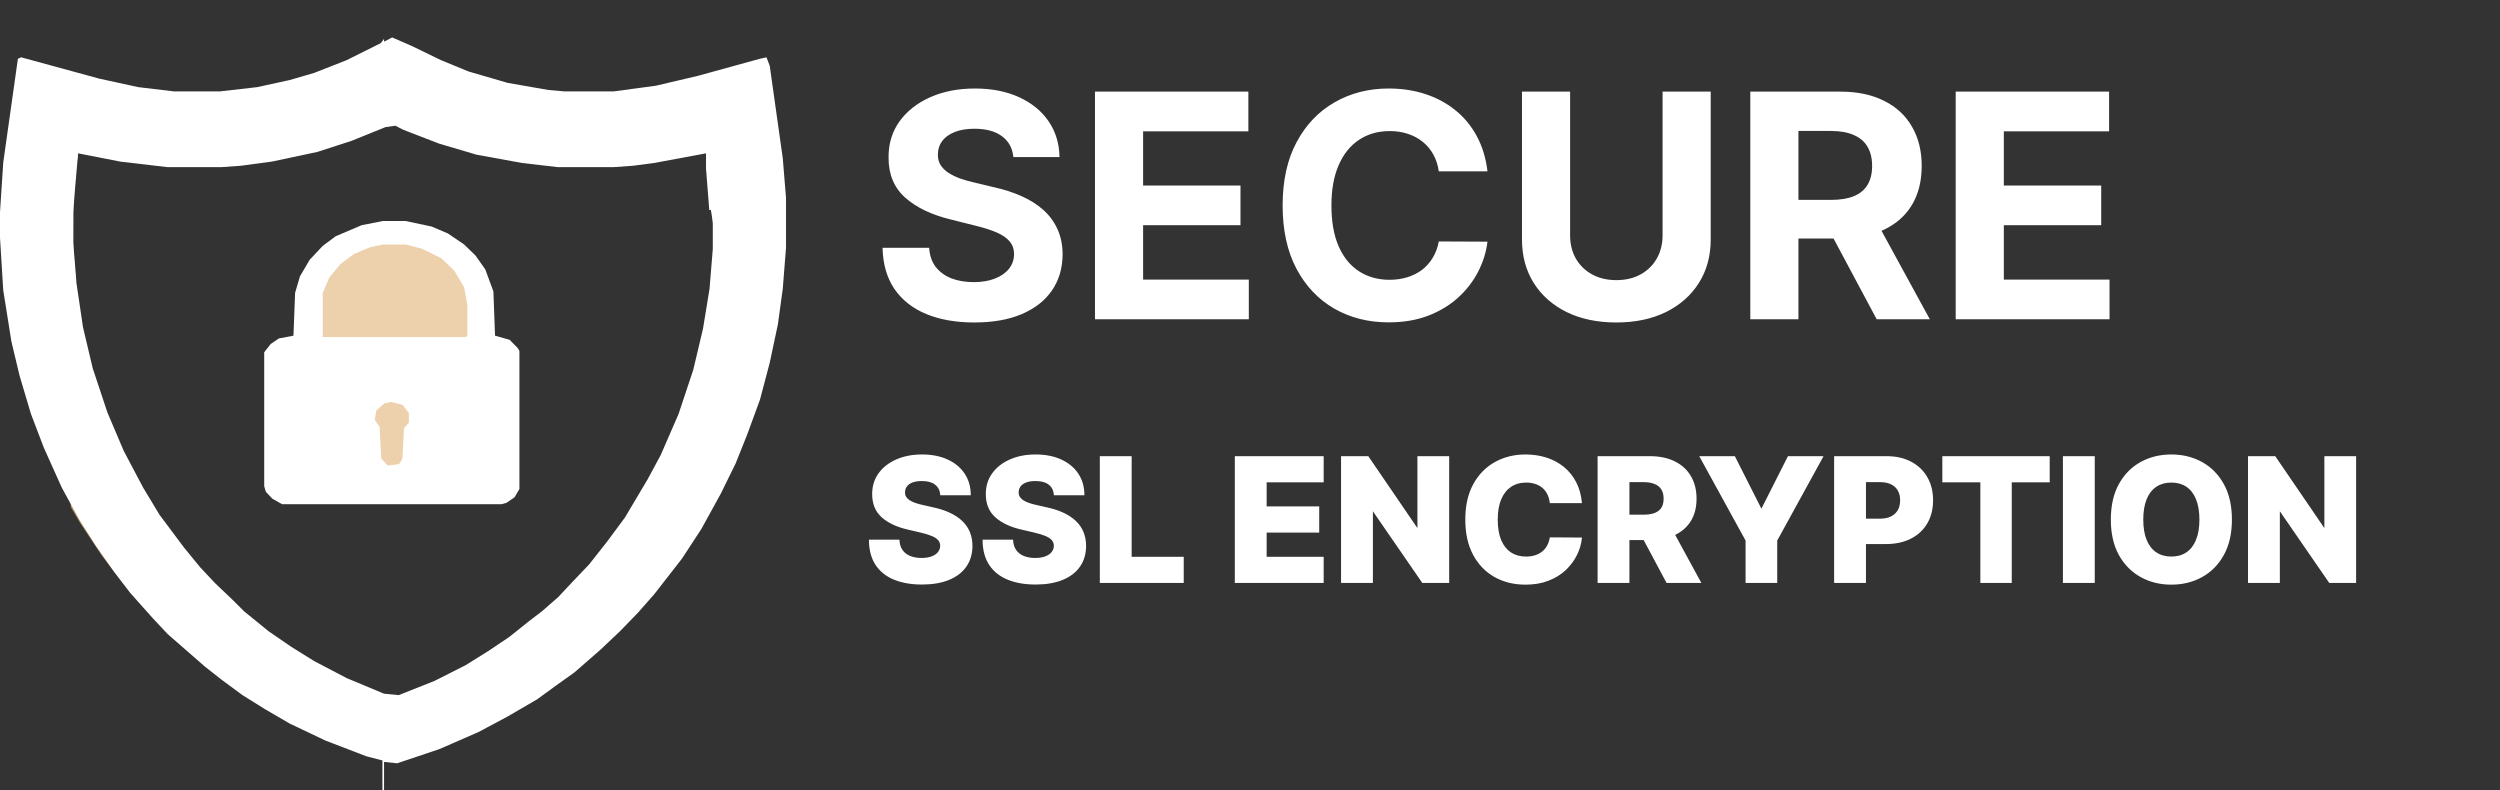 <svg width="3195" height="1010" viewBox="0 0 3195 1010" fill="none" xmlns="http://www.w3.org/2000/svg">
<rect x="0" y="0" width="3195" height="1010" fill="#333333" stroke="none"/>
<path d="M489.314 282.469H518.398L551.637 289.531L572.411 298.358L593.185 312.481L607.727 326.605L620.192 344.259L630.579 372.506L632.657 429L651.354 434.296L661.741 444.889L663.818 448.42V624.963L657.586 635.556L647.199 642.617L640.966 644.383H360.513L348.048 637.321L339.738 628.494L337.661 621.432V450.185L345.97 439.593L356.358 432.531L375.055 429L377.132 374.272L383.364 353.086L395.829 331.901L412.448 314.247L429.068 301.889L462.307 287.765L489.314 282.469Z" fill="white"/>
<path d="M489.314 312.481H518.398L539.172 317.778L564.101 330.136L580.721 346.025L593.185 367.21L597.34 390.16V429L595.263 430.765H412.449V374.272L420.758 354.852L435.3 337.197L451.92 324.839L472.694 316.012L489.314 312.481Z" fill="#EDD1AC"/>
<path d="M90.446 642.617L98.756 651.444L102.911 653.21V656.741L113.298 658.506L117.453 665.568L123.685 669.099L129.917 658.506L144.459 656.741L146.537 647.914H152.769V651.444L159.001 653.21L169.388 663.802V667.333H173.543L194.318 693.815L217.17 723.827L235.866 743.247L258.718 767.963L264.951 773.259V776.79H269.105L283.648 790.914L302.344 806.803L318.964 819.161L345.971 838.58H339.738L327.274 833.284H318.964L321.041 836.815L318.964 842.111L310.654 843.877L308.577 850.938L302.344 852.704H294.035L273.26 843.877L256.641 831.519V827.988H248.331L213.015 797.975L196.395 785.617L190.163 778.556L183.931 776.79L156.924 745.012L129.917 709.704L102.911 669.099L90.446 647.914V642.617Z" fill="#B99365"/>
<path d="M90.446 263.049H92.523L96.678 351.321L102.911 400.753V430.765L104.988 436.062L107.065 466.074H102.911L100.833 471.37L88.368 459.012L82.136 446.654L71.749 406.049L65.517 361.914L63.439 340.728V314.247L67.594 310.716L69.672 305.42L82.136 301.889L86.291 282.469L88.368 266.58L90.446 263.049Z" fill="#222222"/>
<path d="M520.475 72.383L535.017 74.148L564.101 86.506L618.115 105.926L630.579 111.222L643.044 112.988L678.36 120.049L711.599 125.346H773.922L813.394 121.815L859.097 112.988H875.717L877.794 109.457L911.033 104.16L921.42 100.63H931.808V104.16L861.175 121.815L813.394 130.642L782.232 134.173H719.909L674.206 128.877L632.657 120.049L586.953 105.926L545.404 88.272L520.475 75.914V72.383Z" fill="#FD288D"/>
<path d="M499.701 513.741L514.243 517.272L522.553 527.864V540.222L516.32 547.284L514.243 586.123L510.088 593.185L495.546 594.951L487.236 586.123L485.159 545.519L478.927 536.691L481.004 524.333L491.391 515.506L499.701 513.741Z" fill="#EDD1AC"/>
<path d="M100.833 414.876H104.988L109.143 441.358H104.988L100.833 425.469V414.876Z" fill="#222222"/>
<path d="M501.223 47.84L526.18 58.732L563.616 76.886L598.972 91.409L648.886 105.932L700.88 115.009L721.678 116.825H784.071L838.145 109.563L892.219 96.855L971.25 75.07L979.569 73.255L983.728 84.147L1000.37 202.148L1004.53 252.979V316.518L1000.37 369.165L994.127 414.55L983.728 463.565L971.25 510.766L954.612 556.151L940.053 592.459L921.335 630.582L896.378 675.967L871.421 714.09L836.065 759.475L815.268 783.075L792.39 806.675L767.433 830.276L734.157 859.322L711.279 875.661L686.322 893.815L648.886 915.599L611.451 935.569L561.536 957.354L507.462 975.507L490.824 973.692V1010H488.745V971.877L467.947 966.43L415.953 946.461L370.198 924.676L339.002 906.522L309.885 888.368L282.848 868.399L262.05 852.06L214.216 810.306L195.498 790.337L166.381 757.66L145.583 730.429L122.706 697.752L101.908 665.074L79.031 623.32L56.154 572.489L39.516 528.92L24.957 479.904L14.558 436.334L4.16 370.98L0 303.81V271.133L4.16 207.594L22.877 75.07L27.037 73.255L126.866 100.486L176.78 111.378L222.535 116.825H280.768L328.603 111.378L370.198 102.301L401.395 93.224L442.99 76.886L486.665 55.101L490.824 49.655V53.286L501.223 47.84ZM499.143 144.056L451.309 164.025L407.634 178.548L349.4 191.256L309.885 196.702L284.928 198.517H216.295L155.982 191.256L110.227 182.179H101.908L97.749 209.41L93.589 260.241V309.257L97.749 361.903L106.068 418.181L118.547 470.827L137.264 527.104L158.062 576.12L183.019 623.32L203.817 657.813L235.013 699.567L255.811 724.983L274.529 744.952L297.406 766.737L311.965 781.26L343.161 806.675L372.278 826.645L401.395 844.799L442.99 866.584L490.824 886.553L509.542 888.368L555.297 870.214L594.812 850.245L623.929 832.091L650.966 813.937L675.923 793.968L692.561 781.26L713.359 763.106L732.077 743.137L752.875 721.352L775.752 692.305L798.629 661.444L827.746 612.428L844.384 581.566L867.262 528.92L885.98 472.642L898.458 419.996L906.777 369.165L910.937 318.334V256.61L904.697 182.179L885.98 183.994L838.145 193.071L811.108 196.702L786.151 198.517H715.439L669.684 193.071L611.451 182.179L563.616 167.656L517.861 149.502L507.462 144.056H499.143Z" fill="white"/>
<path d="M496.896 127.111L507.291 130.642L540.554 144.765L573.818 157.123L607.081 167.716L644.503 176.543L692.319 183.605L708.951 185.37H773.398L817.057 181.839L871.11 173.012L925.163 160.654L929.321 171.247L935.558 215.383V270.111L931.4 293.062L927.242 307.185L925.163 310.716L921.005 308.951L912.689 294.827L908.531 268.346H906.452L902.294 215.383V195.963L835.767 208.321L808.741 211.852L783.793 213.617H713.108L667.371 208.321L609.16 197.728L561.344 183.605L515.607 165.951L505.212 160.654L492.738 162.42L449.08 180.074L405.422 194.197L347.211 206.556L307.71 211.852L282.763 213.617H214.157L153.867 206.556L99.814 195.963L95.656 243.63L93.577 271.876V319.543L97.735 370.741L101.893 400.753V430.765L103.972 436.062L106.051 466.074H101.893L99.814 471.37L87.34 459.012L81.103 446.654L70.709 406.049L64.472 361.914L62.393 340.728V263.049L66.551 211.852L72.787 169.481L74.867 162.42L95.656 165.951L133.077 174.778L172.578 181.839L203.762 185.37H284.842L334.737 180.074L386.711 169.481L428.29 157.123L476.107 137.704L496.896 127.111Z" fill="white"/>
<path d="M1295.1 200.756C1293.96 189.297 1289.08 180.396 1280.47 174.051C1271.85 167.706 1260.15 164.534 1245.38 164.534C1235.34 164.534 1226.87 165.955 1219.95 168.795C1213.04 171.542 1207.74 175.377 1204.05 180.301C1200.45 185.225 1198.65 190.812 1198.65 197.062C1198.46 202.271 1199.55 206.816 1201.91 210.699C1204.38 214.581 1207.74 217.943 1212 220.784C1216.26 223.53 1221.19 225.945 1226.77 228.028C1232.36 230.017 1238.33 231.722 1244.67 233.142L1270.81 239.392C1283.5 242.233 1295.14 246.021 1305.75 250.756C1316.36 255.491 1325.54 261.314 1333.31 268.227C1341.07 275.14 1347.09 283.284 1351.35 292.659C1355.7 302.034 1357.93 312.782 1358.02 324.903C1357.93 342.706 1353.38 358.142 1344.39 371.21C1335.48 384.184 1322.61 394.269 1305.75 401.466C1288.99 408.568 1268.77 412.119 1245.1 412.119C1221.61 412.119 1201.16 408.521 1183.73 401.324C1166.4 394.127 1152.86 383.473 1143.11 369.364C1133.45 355.159 1128.38 337.593 1127.91 316.665H1187.43C1188.09 326.419 1190.88 334.562 1195.81 341.097C1200.83 347.536 1207.5 352.413 1215.84 355.727C1224.26 358.947 1233.78 360.557 1244.39 360.557C1254.8 360.557 1263.85 359.042 1271.52 356.011C1279.28 352.981 1285.3 348.767 1289.56 343.369C1293.82 337.972 1295.95 331.769 1295.95 324.761C1295.95 318.227 1294.01 312.735 1290.12 308.284C1286.34 303.833 1280.75 300.045 1273.36 296.92C1266.07 293.795 1257.12 290.955 1246.52 288.398L1214.84 280.443C1190.31 274.477 1170.95 265.15 1156.74 252.46C1142.54 239.771 1135.48 222.678 1135.58 201.182C1135.48 183.568 1140.17 168.18 1149.64 155.017C1159.21 141.854 1172.32 131.58 1188.99 124.193C1205.66 116.807 1224.59 113.114 1245.81 113.114C1267.4 113.114 1286.24 116.807 1302.34 124.193C1318.53 131.58 1331.13 141.854 1340.12 155.017C1349.12 168.18 1353.76 183.426 1354.05 200.756H1295.1ZM1399.39 408V117.091H1595.42V167.801H1460.9V237.119H1585.33V287.83H1460.9V357.29H1595.98V408H1399.39ZM1900.99 218.938H1838.78C1837.64 210.888 1835.32 203.739 1831.82 197.489C1828.31 191.144 1823.81 185.746 1818.32 181.295C1812.83 176.845 1806.48 173.436 1799.29 171.068C1792.18 168.701 1784.47 167.517 1776.13 167.517C1761.08 167.517 1747.96 171.258 1736.79 178.739C1725.61 186.125 1716.95 196.92 1710.79 211.125C1704.64 225.235 1701.56 242.375 1701.56 262.545C1701.56 283.284 1704.64 300.708 1710.79 314.818C1717.04 328.928 1725.75 339.581 1736.93 346.778C1748.1 353.975 1761.03 357.574 1775.71 357.574C1783.95 357.574 1791.57 356.485 1798.58 354.307C1805.68 352.129 1811.98 348.956 1817.47 344.79C1822.96 340.528 1827.51 335.367 1831.11 329.307C1834.8 323.246 1837.36 316.333 1838.78 308.568L1900.99 308.852C1899.38 322.205 1895.36 335.083 1888.92 347.489C1882.57 359.799 1874 370.831 1863.21 380.585C1852.51 390.244 1839.72 397.915 1824.86 403.597C1810.08 409.184 1793.37 411.977 1774.71 411.977C1748.77 411.977 1725.57 406.106 1705.11 394.364C1684.75 382.621 1668.65 365.623 1656.82 343.369C1645.07 321.116 1639.2 294.174 1639.2 262.545C1639.2 230.822 1645.17 203.833 1657.1 181.58C1669.03 159.326 1685.22 142.375 1705.68 130.727C1726.13 118.985 1749.14 113.114 1774.71 113.114C1791.57 113.114 1807.19 115.481 1821.59 120.216C1836.08 124.951 1848.91 131.864 1860.08 140.955C1871.26 149.951 1880.35 160.983 1887.36 174.051C1894.46 187.119 1899 202.081 1900.99 218.938ZM2124.78 117.091H2186.29V306.011C2186.29 327.223 2181.22 345.784 2171.09 361.693C2161.05 377.602 2146.99 390.008 2128.9 398.909C2110.82 407.716 2089.75 412.119 2065.69 412.119C2041.55 412.119 2020.43 407.716 2002.34 398.909C1984.25 390.008 1970.19 377.602 1960.15 361.693C1950.12 345.784 1945.1 327.223 1945.1 306.011V117.091H2006.6V300.756C2006.6 311.835 2009.02 321.684 2013.85 330.301C2018.77 338.919 2025.68 345.689 2034.59 350.614C2043.49 355.538 2053.86 358 2065.69 358C2077.63 358 2087.99 355.538 2096.8 350.614C2105.7 345.689 2112.57 338.919 2117.4 330.301C2122.32 321.684 2124.78 311.835 2124.78 300.756V117.091ZM2236.89 408V117.091H2351.67C2373.64 117.091 2392.39 121.021 2407.92 128.881C2423.54 136.646 2435.43 147.678 2443.57 161.977C2451.81 176.182 2455.93 192.896 2455.93 212.119C2455.93 231.437 2451.76 248.057 2443.43 261.977C2435.09 275.803 2423.02 286.409 2407.21 293.795C2391.49 301.182 2372.45 304.875 2350.1 304.875H2273.26V255.443H2340.16C2351.9 255.443 2361.66 253.833 2369.42 250.614C2377.19 247.394 2382.96 242.564 2386.75 236.125C2390.63 229.686 2392.58 221.684 2392.58 212.119C2392.58 202.46 2390.63 194.316 2386.75 187.688C2382.96 181.059 2377.14 176.04 2369.28 172.631C2361.51 169.127 2351.71 167.375 2339.88 167.375H2298.4V408H2236.89ZM2394 275.614L2466.3 408H2398.4L2327.66 275.614H2394ZM2499.39 408V117.091H2695.42V167.801H2560.9V237.119H2685.33V287.83H2560.9V357.29H2695.98V408H2499.39Z" fill="white"/>
<mask id="path-11-outside-1_0_3" maskUnits="userSpaceOnUse" x="1110" y="580" width="1902" height="168" fill="black">
<rect fill="white" x="1110" y="580" width="1902" height="168"/>
<path d="M1202.59 631.969C1202.07 626.24 1199.76 621.786 1195.64 618.609C1191.58 615.38 1185.77 613.766 1178.22 613.766C1173.22 613.766 1169.05 614.417 1165.72 615.719C1162.39 617.021 1159.89 618.818 1158.22 621.109C1156.55 623.349 1155.69 625.927 1155.64 628.844C1155.54 631.24 1156.01 633.349 1157.05 635.172C1158.14 636.995 1159.7 638.609 1161.73 640.016C1163.82 641.37 1166.32 642.568 1169.23 643.609C1172.15 644.651 1175.43 645.562 1179.08 646.344L1192.83 649.469C1200.74 651.188 1207.72 653.479 1213.77 656.344C1219.86 659.208 1224.96 662.62 1229.08 666.578C1233.24 670.536 1236.4 675.094 1238.53 680.25C1240.67 685.406 1241.76 691.187 1241.81 697.594C1241.76 707.698 1239.21 716.37 1234.16 723.609C1229.1 730.849 1221.84 736.396 1212.36 740.25C1202.93 744.104 1191.55 746.031 1178.22 746.031C1164.83 746.031 1153.17 744.026 1143.22 740.016C1133.27 736.005 1125.54 729.911 1120.02 721.734C1114.49 713.557 1111.66 703.219 1111.5 690.719H1148.53C1148.84 695.875 1150.22 700.172 1152.67 703.609C1155.12 707.047 1158.48 709.651 1162.75 711.422C1167.07 713.193 1172.07 714.078 1177.75 714.078C1182.96 714.078 1187.39 713.375 1191.03 711.969C1194.73 710.563 1197.57 708.609 1199.55 706.109C1201.53 703.609 1202.54 700.745 1202.59 697.516C1202.54 694.495 1201.6 691.917 1199.78 689.781C1197.96 687.594 1195.15 685.719 1191.34 684.156C1187.59 682.542 1182.8 681.057 1176.97 679.703L1160.25 675.797C1146.4 672.62 1135.48 667.49 1127.52 660.406C1119.55 653.271 1115.59 643.635 1115.64 631.5C1115.59 621.604 1118.24 612.932 1123.61 605.484C1128.97 598.036 1136.4 592.229 1145.88 588.063C1155.35 583.896 1166.16 581.812 1178.3 581.812C1190.69 581.812 1201.45 583.922 1210.56 588.141C1219.73 592.307 1226.84 598.167 1231.89 605.719C1236.94 613.271 1239.52 622.021 1239.63 631.969H1202.59ZM1347.83 631.969C1347.31 626.24 1344.99 621.786 1340.88 618.609C1336.81 615.38 1331.01 613.766 1323.45 613.766C1318.45 613.766 1314.29 614.417 1310.95 615.719C1307.62 617.021 1305.12 618.818 1303.45 621.109C1301.79 623.349 1300.93 625.927 1300.88 628.844C1300.77 631.24 1301.24 633.349 1302.28 635.172C1303.38 636.995 1304.94 638.609 1306.97 640.016C1309.05 641.37 1311.55 642.568 1314.47 643.609C1317.39 644.651 1320.67 645.562 1324.31 646.344L1338.06 649.469C1345.98 651.188 1352.96 653.479 1359 656.344C1365.09 659.208 1370.2 662.62 1374.31 666.578C1378.48 670.536 1381.63 675.094 1383.77 680.25C1385.9 685.406 1386.99 691.187 1387.05 697.594C1386.99 707.698 1384.44 716.37 1379.39 723.609C1374.34 730.849 1367.07 736.396 1357.59 740.25C1348.17 744.104 1336.79 746.031 1323.45 746.031C1310.07 746.031 1298.4 744.026 1288.45 740.016C1278.51 736.005 1270.77 729.911 1265.25 721.734C1259.73 713.557 1256.89 703.219 1256.73 690.719H1293.77C1294.08 695.875 1295.46 700.172 1297.91 703.609C1300.35 707.047 1303.71 709.651 1307.98 711.422C1312.31 713.193 1317.31 714.078 1322.98 714.078C1328.19 714.078 1332.62 713.375 1336.27 711.969C1339.96 710.563 1342.8 708.609 1344.78 706.109C1346.76 703.609 1347.78 700.745 1347.83 697.516C1347.78 694.495 1346.84 691.917 1345.02 689.781C1343.19 687.594 1340.38 685.719 1336.58 684.156C1332.83 682.542 1328.04 681.057 1322.2 679.703L1305.48 675.797C1291.63 672.62 1280.72 667.49 1272.75 660.406C1264.78 653.271 1260.82 643.635 1260.88 631.5C1260.82 621.604 1263.48 612.932 1268.84 605.484C1274.21 598.036 1281.63 592.229 1291.11 588.063C1300.59 583.896 1311.4 581.812 1323.53 581.812C1335.93 581.812 1346.68 583.922 1355.8 588.141C1364.96 592.307 1372.07 598.167 1377.13 605.719C1382.18 613.271 1384.76 622.021 1384.86 631.969H1347.83ZM1406.58 744V584H1445.25V712.594H1511.81V744H1406.58ZM1579.1 744V584H1690.66V615.406H1617.77V648.219H1684.96V679.703H1617.77V712.594H1690.66V744H1579.1ZM1851.05 584V744H1818.24L1754.57 651.656H1753.55V744H1714.88V584H1748.16L1811.13 676.187H1812.46V584H1851.05ZM2020.6 641.969H1981.54C1981.02 637.958 1979.95 634.339 1978.34 631.109C1976.72 627.88 1974.59 625.12 1971.93 622.828C1969.27 620.536 1966.12 618.792 1962.48 617.594C1958.88 616.344 1954.9 615.719 1950.52 615.719C1942.76 615.719 1936.07 617.62 1930.45 621.422C1924.87 625.224 1920.58 630.719 1917.55 637.906C1914.59 645.094 1913.1 653.792 1913.1 664C1913.1 674.625 1914.61 683.531 1917.63 690.719C1920.71 697.854 1925 703.245 1930.52 706.891C1936.1 710.484 1942.68 712.281 1950.29 712.281C1954.56 712.281 1958.44 711.734 1961.93 710.641C1965.47 709.547 1968.57 707.958 1971.23 705.875C1973.93 703.74 1976.15 701.161 1977.87 698.141C1979.64 695.068 1980.86 691.604 1981.54 687.75L2020.6 687.984C2019.92 695.068 2017.87 702.047 2014.43 708.922C2011.04 715.797 2006.38 722.073 2000.45 727.75C1994.51 733.375 1987.27 737.854 1978.73 741.187C1970.24 744.521 1960.5 746.187 1949.51 746.187C1935.03 746.187 1922.06 743.01 1910.6 736.656C1899.2 730.25 1890.18 720.927 1883.57 708.687C1876.96 696.448 1873.65 681.552 1873.65 664C1873.65 646.396 1877.01 631.474 1883.73 619.234C1890.45 606.995 1899.53 597.698 1910.99 591.344C1922.45 584.99 1935.29 581.812 1949.51 581.812C1959.2 581.812 1968.15 583.167 1976.38 585.875C1984.61 588.531 1991.85 592.437 1998.1 597.594C2004.35 602.698 2009.43 608.974 2013.34 616.422C2017.24 623.87 2019.66 632.385 2020.6 641.969ZM2042.73 744V584H2108.82C2120.8 584 2131.14 586.161 2139.84 590.484C2148.59 594.755 2155.33 600.901 2160.07 608.922C2164.81 616.891 2167.18 626.344 2167.18 637.281C2167.18 648.375 2164.76 657.802 2159.92 665.562C2155.07 673.271 2148.2 679.156 2139.29 683.219C2130.39 687.229 2119.84 689.234 2107.65 689.234H2065.86V658.766H2100.46C2106.3 658.766 2111.17 658.01 2115.07 656.5C2119.03 654.937 2122.03 652.594 2124.06 649.469C2126.09 646.292 2127.11 642.229 2127.11 637.281C2127.11 632.333 2126.09 628.245 2124.06 625.016C2122.03 621.734 2119.03 619.286 2115.07 617.672C2111.12 616.005 2106.25 615.172 2100.46 615.172H2081.4V744H2042.73ZM2132.81 670.875L2172.65 744H2130.46L2091.4 670.875H2132.81ZM2173.34 584H2216.54L2250.37 650.953H2251.77L2285.6 584H2328.8L2270.29 690.562V744H2231.85V690.562L2173.34 584ZM2345.02 744V584H2411.11C2423.09 584 2433.43 586.344 2442.13 591.031C2450.88 595.667 2457.62 602.151 2462.36 610.484C2467.1 618.766 2469.47 628.401 2469.47 639.391C2469.47 650.432 2467.05 660.094 2462.2 668.375C2457.41 676.604 2450.56 682.984 2441.66 687.516C2432.75 692.047 2422.18 694.312 2409.94 694.312H2369.16V663.844H2402.75C2408.58 663.844 2413.45 662.828 2417.36 660.797C2421.32 658.766 2424.31 655.927 2426.34 652.281C2428.38 648.583 2429.39 644.286 2429.39 639.391C2429.39 634.443 2428.38 630.172 2426.34 626.578C2424.31 622.932 2421.32 620.12 2417.36 618.141C2413.4 616.161 2408.53 615.172 2402.75 615.172H2383.69V744H2345.02ZM2483.3 615.406V584H2618.53V615.406H2570.02V744H2531.89V615.406H2483.3ZM2676.09 584V744H2637.42V584H2676.09ZM2851.38 664C2851.38 681.604 2848 696.526 2841.23 708.766C2834.46 721.005 2825.29 730.302 2813.73 736.656C2802.22 743.01 2789.3 746.187 2774.98 746.187C2760.6 746.187 2747.66 742.984 2736.15 736.578C2724.64 730.172 2715.5 720.875 2708.73 708.687C2702.01 696.448 2698.65 681.552 2698.65 664C2698.65 646.396 2702.01 631.474 2708.73 619.234C2715.5 606.995 2724.64 597.698 2736.15 591.344C2747.66 584.99 2760.6 581.812 2774.98 581.812C2789.3 581.812 2802.22 584.99 2813.73 591.344C2825.29 597.698 2834.46 606.995 2841.23 619.234C2848 631.474 2851.38 646.396 2851.38 664ZM2811.85 664C2811.85 653.583 2810.37 644.781 2807.4 637.594C2804.48 630.406 2800.26 624.964 2794.74 621.266C2789.27 617.568 2782.68 615.719 2774.98 615.719C2767.32 615.719 2760.73 617.568 2755.21 621.266C2749.69 624.964 2745.45 630.406 2742.48 637.594C2739.56 644.781 2738.1 653.583 2738.1 664C2738.1 674.417 2739.56 683.219 2742.48 690.406C2745.45 697.594 2749.69 703.036 2755.21 706.734C2760.73 710.432 2767.32 712.281 2774.98 712.281C2782.68 712.281 2789.27 710.432 2794.74 706.734C2800.26 703.036 2804.48 697.594 2807.4 690.406C2810.37 683.219 2811.85 674.417 2811.85 664ZM3010.13 584V744H2977.32L2913.65 651.656H2912.63V744H2873.96V584H2907.24L2970.21 676.187H2971.54V584H3010.13Z"/>
</mask>
<path d="M1202.59 631.969C1202.07 626.24 1199.76 621.786 1195.64 618.609C1191.58 615.38 1185.77 613.766 1178.22 613.766C1173.22 613.766 1169.05 614.417 1165.72 615.719C1162.39 617.021 1159.89 618.818 1158.22 621.109C1156.55 623.349 1155.69 625.927 1155.64 628.844C1155.54 631.24 1156.01 633.349 1157.05 635.172C1158.14 636.995 1159.7 638.609 1161.73 640.016C1163.82 641.37 1166.32 642.568 1169.23 643.609C1172.15 644.651 1175.43 645.562 1179.08 646.344L1192.83 649.469C1200.74 651.188 1207.72 653.479 1213.77 656.344C1219.86 659.208 1224.96 662.62 1229.08 666.578C1233.24 670.536 1236.4 675.094 1238.53 680.25C1240.67 685.406 1241.76 691.187 1241.81 697.594C1241.76 707.698 1239.21 716.37 1234.16 723.609C1229.1 730.849 1221.84 736.396 1212.36 740.25C1202.93 744.104 1191.55 746.031 1178.22 746.031C1164.83 746.031 1153.17 744.026 1143.22 740.016C1133.27 736.005 1125.54 729.911 1120.02 721.734C1114.49 713.557 1111.66 703.219 1111.5 690.719H1148.53C1148.84 695.875 1150.22 700.172 1152.67 703.609C1155.12 707.047 1158.48 709.651 1162.75 711.422C1167.07 713.193 1172.07 714.078 1177.75 714.078C1182.96 714.078 1187.39 713.375 1191.03 711.969C1194.73 710.563 1197.57 708.609 1199.55 706.109C1201.53 703.609 1202.54 700.745 1202.59 697.516C1202.54 694.495 1201.6 691.917 1199.78 689.781C1197.96 687.594 1195.15 685.719 1191.34 684.156C1187.59 682.542 1182.8 681.057 1176.97 679.703L1160.25 675.797C1146.4 672.62 1135.48 667.49 1127.52 660.406C1119.55 653.271 1115.59 643.635 1115.64 631.5C1115.59 621.604 1118.24 612.932 1123.61 605.484C1128.97 598.036 1136.4 592.229 1145.88 588.063C1155.35 583.896 1166.16 581.812 1178.3 581.812C1190.69 581.812 1201.45 583.922 1210.56 588.141C1219.73 592.307 1226.84 598.167 1231.89 605.719C1236.94 613.271 1239.52 622.021 1239.63 631.969H1202.59ZM1347.83 631.969C1347.31 626.24 1344.99 621.786 1340.88 618.609C1336.81 615.38 1331.01 613.766 1323.45 613.766C1318.45 613.766 1314.29 614.417 1310.95 615.719C1307.62 617.021 1305.12 618.818 1303.45 621.109C1301.79 623.349 1300.93 625.927 1300.88 628.844C1300.77 631.24 1301.24 633.349 1302.28 635.172C1303.38 636.995 1304.94 638.609 1306.97 640.016C1309.05 641.37 1311.55 642.568 1314.47 643.609C1317.39 644.651 1320.67 645.562 1324.31 646.344L1338.06 649.469C1345.98 651.188 1352.96 653.479 1359 656.344C1365.09 659.208 1370.2 662.62 1374.31 666.578C1378.48 670.536 1381.63 675.094 1383.77 680.25C1385.9 685.406 1386.99 691.187 1387.05 697.594C1386.99 707.698 1384.44 716.37 1379.39 723.609C1374.34 730.849 1367.07 736.396 1357.59 740.25C1348.17 744.104 1336.79 746.031 1323.45 746.031C1310.07 746.031 1298.4 744.026 1288.45 740.016C1278.51 736.005 1270.77 729.911 1265.25 721.734C1259.73 713.557 1256.89 703.219 1256.73 690.719H1293.77C1294.08 695.875 1295.46 700.172 1297.91 703.609C1300.35 707.047 1303.71 709.651 1307.98 711.422C1312.31 713.193 1317.31 714.078 1322.98 714.078C1328.19 714.078 1332.62 713.375 1336.27 711.969C1339.96 710.563 1342.8 708.609 1344.78 706.109C1346.76 703.609 1347.78 700.745 1347.83 697.516C1347.78 694.495 1346.84 691.917 1345.02 689.781C1343.19 687.594 1340.38 685.719 1336.58 684.156C1332.83 682.542 1328.04 681.057 1322.2 679.703L1305.48 675.797C1291.63 672.62 1280.72 667.49 1272.75 660.406C1264.78 653.271 1260.82 643.635 1260.88 631.5C1260.82 621.604 1263.48 612.932 1268.84 605.484C1274.21 598.036 1281.63 592.229 1291.11 588.063C1300.59 583.896 1311.4 581.812 1323.53 581.812C1335.93 581.812 1346.68 583.922 1355.8 588.141C1364.96 592.307 1372.07 598.167 1377.13 605.719C1382.18 613.271 1384.76 622.021 1384.86 631.969H1347.83ZM1406.58 744V584H1445.25V712.594H1511.81V744H1406.58ZM1579.1 744V584H1690.66V615.406H1617.77V648.219H1684.96V679.703H1617.77V712.594H1690.66V744H1579.1ZM1851.05 584V744H1818.24L1754.57 651.656H1753.55V744H1714.88V584H1748.16L1811.13 676.187H1812.46V584H1851.05ZM2020.6 641.969H1981.54C1981.02 637.958 1979.95 634.339 1978.34 631.109C1976.72 627.88 1974.59 625.12 1971.93 622.828C1969.27 620.536 1966.12 618.792 1962.48 617.594C1958.88 616.344 1954.9 615.719 1950.52 615.719C1942.76 615.719 1936.07 617.62 1930.45 621.422C1924.87 625.224 1920.58 630.719 1917.55 637.906C1914.59 645.094 1913.1 653.792 1913.1 664C1913.1 674.625 1914.61 683.531 1917.63 690.719C1920.71 697.854 1925 703.245 1930.52 706.891C1936.1 710.484 1942.68 712.281 1950.29 712.281C1954.56 712.281 1958.44 711.734 1961.93 710.641C1965.47 709.547 1968.57 707.958 1971.23 705.875C1973.93 703.74 1976.15 701.161 1977.87 698.141C1979.64 695.068 1980.86 691.604 1981.54 687.75L2020.6 687.984C2019.92 695.068 2017.87 702.047 2014.43 708.922C2011.04 715.797 2006.38 722.073 2000.45 727.75C1994.51 733.375 1987.27 737.854 1978.73 741.187C1970.24 744.521 1960.5 746.187 1949.51 746.187C1935.03 746.187 1922.06 743.01 1910.6 736.656C1899.2 730.25 1890.18 720.927 1883.57 708.687C1876.96 696.448 1873.65 681.552 1873.65 664C1873.65 646.396 1877.01 631.474 1883.73 619.234C1890.45 606.995 1899.53 597.698 1910.99 591.344C1922.45 584.99 1935.29 581.812 1949.51 581.812C1959.2 581.812 1968.15 583.167 1976.38 585.875C1984.61 588.531 1991.85 592.437 1998.1 597.594C2004.35 602.698 2009.43 608.974 2013.34 616.422C2017.24 623.87 2019.66 632.385 2020.6 641.969ZM2042.73 744V584H2108.82C2120.8 584 2131.14 586.161 2139.84 590.484C2148.59 594.755 2155.33 600.901 2160.07 608.922C2164.81 616.891 2167.18 626.344 2167.18 637.281C2167.18 648.375 2164.76 657.802 2159.92 665.562C2155.07 673.271 2148.2 679.156 2139.29 683.219C2130.39 687.229 2119.84 689.234 2107.65 689.234H2065.86V658.766H2100.46C2106.3 658.766 2111.17 658.01 2115.07 656.5C2119.03 654.937 2122.03 652.594 2124.06 649.469C2126.09 646.292 2127.11 642.229 2127.11 637.281C2127.11 632.333 2126.09 628.245 2124.06 625.016C2122.03 621.734 2119.03 619.286 2115.07 617.672C2111.12 616.005 2106.25 615.172 2100.46 615.172H2081.4V744H2042.73ZM2132.81 670.875L2172.65 744H2130.46L2091.4 670.875H2132.81ZM2173.34 584H2216.54L2250.37 650.953H2251.77L2285.6 584H2328.8L2270.29 690.562V744H2231.85V690.562L2173.34 584ZM2345.02 744V584H2411.11C2423.09 584 2433.43 586.344 2442.13 591.031C2450.88 595.667 2457.62 602.151 2462.36 610.484C2467.1 618.766 2469.47 628.401 2469.47 639.391C2469.47 650.432 2467.05 660.094 2462.2 668.375C2457.41 676.604 2450.56 682.984 2441.66 687.516C2432.75 692.047 2422.18 694.312 2409.94 694.312H2369.16V663.844H2402.75C2408.58 663.844 2413.45 662.828 2417.36 660.797C2421.32 658.766 2424.31 655.927 2426.34 652.281C2428.38 648.583 2429.39 644.286 2429.39 639.391C2429.39 634.443 2428.38 630.172 2426.34 626.578C2424.31 622.932 2421.32 620.12 2417.36 618.141C2413.4 616.161 2408.53 615.172 2402.75 615.172H2383.69V744H2345.02ZM2483.3 615.406V584H2618.53V615.406H2570.02V744H2531.89V615.406H2483.3ZM2676.09 584V744H2637.42V584H2676.09ZM2851.38 664C2851.38 681.604 2848 696.526 2841.23 708.766C2834.46 721.005 2825.29 730.302 2813.73 736.656C2802.22 743.01 2789.3 746.187 2774.98 746.187C2760.6 746.187 2747.66 742.984 2736.15 736.578C2724.64 730.172 2715.5 720.875 2708.73 708.687C2702.01 696.448 2698.65 681.552 2698.65 664C2698.65 646.396 2702.01 631.474 2708.73 619.234C2715.5 606.995 2724.64 597.698 2736.15 591.344C2747.66 584.99 2760.6 581.812 2774.98 581.812C2789.3 581.812 2802.22 584.99 2813.73 591.344C2825.29 597.698 2834.46 606.995 2841.23 619.234C2848 631.474 2851.38 646.396 2851.38 664ZM2811.85 664C2811.85 653.583 2810.37 644.781 2807.4 637.594C2804.48 630.406 2800.26 624.964 2794.74 621.266C2789.27 617.568 2782.68 615.719 2774.98 615.719C2767.32 615.719 2760.73 617.568 2755.21 621.266C2749.69 624.964 2745.45 630.406 2742.48 637.594C2739.56 644.781 2738.1 653.583 2738.1 664C2738.1 674.417 2739.56 683.219 2742.48 690.406C2745.45 697.594 2749.69 703.036 2755.21 706.734C2760.73 710.432 2767.32 712.281 2774.98 712.281C2782.68 712.281 2789.27 710.432 2794.74 706.734C2800.26 703.036 2804.48 697.594 2807.4 690.406C2810.37 683.219 2811.85 674.417 2811.85 664ZM3010.13 584V744H2977.32L2913.65 651.656H2912.63V744H2873.96V584H2907.24L2970.21 676.187H2971.54V584H3010.13Z" fill="white"/>
<path d="M1202.59 631.969L1201.6 632.059L1201.68 632.969H1202.59V631.969ZM1195.64 618.609L1195.02 619.392L1195.03 619.401L1195.64 618.609ZM1165.72 615.719L1165.35 614.787H1165.35L1165.72 615.719ZM1158.22 621.109L1159.02 621.706L1159.03 621.698L1158.22 621.109ZM1155.64 628.844L1156.64 628.887L1156.64 628.874L1156.64 628.862L1155.64 628.844ZM1157.05 635.172L1156.18 635.668L1156.18 635.677L1156.19 635.686L1157.05 635.172ZM1161.73 640.016L1161.17 640.838L1161.18 640.846L1161.19 640.854L1161.73 640.016ZM1169.23 643.609L1169.57 642.668L1169.23 643.609ZM1179.08 646.344L1179.3 645.369L1179.29 645.366L1179.08 646.344ZM1192.83 649.469L1192.61 650.444L1192.62 650.446L1192.83 649.469ZM1213.77 656.344L1213.34 657.247L1213.34 657.249L1213.77 656.344ZM1229.08 666.578L1228.38 667.299L1228.39 667.303L1229.08 666.578ZM1238.53 680.25L1237.61 680.633V680.633L1238.53 680.25ZM1241.81 697.594L1242.81 697.599L1242.81 697.586L1241.81 697.594ZM1234.16 723.609L1233.34 723.037L1234.16 723.609ZM1212.36 740.25L1211.98 739.324L1211.98 739.324L1212.36 740.25ZM1143.22 740.016L1143.59 739.088L1143.22 740.016ZM1120.02 721.734L1119.19 722.294L1120.02 721.734ZM1111.5 690.719V689.719H1110.49L1110.5 690.731L1111.5 690.719ZM1148.53 690.719L1149.53 690.658L1149.47 689.719H1148.53V690.719ZM1152.67 703.609L1151.86 704.189L1152.67 703.609ZM1162.75 711.422L1162.37 712.346L1162.37 712.347L1162.75 711.422ZM1191.03 711.969L1190.68 711.034L1190.67 711.036L1191.03 711.969ZM1199.55 706.109L1198.76 705.489L1199.55 706.109ZM1202.59 697.516L1203.59 697.532L1203.59 697.515L1203.59 697.498L1202.59 697.516ZM1199.78 689.781L1199.01 690.421L1199.02 690.431L1199.78 689.781ZM1191.34 684.156L1190.95 685.075L1190.96 685.078L1190.96 685.081L1191.34 684.156ZM1176.97 679.703L1176.74 680.677L1176.74 680.677L1176.97 679.703ZM1160.25 675.797L1160.48 674.823L1160.47 674.822L1160.25 675.797ZM1127.52 660.406L1126.85 661.151L1126.85 661.154L1127.52 660.406ZM1115.64 631.5L1116.64 631.504L1116.64 631.495L1115.64 631.5ZM1123.61 605.484L1122.8 604.9L1123.61 605.484ZM1145.88 588.062L1146.28 588.978V588.978L1145.88 588.062ZM1210.56 588.141L1210.14 589.048L1210.15 589.051L1210.56 588.141ZM1231.89 605.719L1232.72 605.163L1231.89 605.719ZM1239.63 631.969V632.969H1240.64L1240.62 631.958L1239.63 631.969ZM1203.59 631.878C1203.05 625.905 1200.61 621.184 1196.25 617.818L1195.03 619.401C1198.9 622.389 1201.1 626.574 1201.6 632.059L1203.59 631.878ZM1196.26 617.827C1191.96 614.405 1185.9 612.766 1178.22 612.766V614.766C1185.64 614.766 1191.2 616.355 1195.02 619.392L1196.26 617.827ZM1178.22 612.766C1173.14 612.766 1168.84 613.426 1165.35 614.787L1166.08 616.65C1169.26 615.408 1173.3 614.766 1178.22 614.766V612.766ZM1165.35 614.787C1161.89 616.141 1159.22 618.039 1157.41 620.521L1159.03 621.698C1160.56 619.596 1162.88 617.901 1166.08 616.65L1165.35 614.787ZM1157.42 620.512C1155.62 622.927 1154.7 625.71 1154.64 628.826L1156.64 628.862C1156.69 626.144 1157.48 623.77 1159.02 621.706L1157.42 620.512ZM1154.64 628.8C1154.53 631.357 1155.03 633.659 1156.18 635.668L1157.92 634.676C1156.98 633.039 1156.54 631.122 1156.64 628.887L1154.64 628.8ZM1156.19 635.686C1157.37 637.649 1159.04 639.364 1161.17 640.838L1162.3 639.193C1160.37 637.855 1158.91 636.34 1157.9 634.657L1156.19 635.686ZM1161.19 640.854C1163.35 642.26 1165.93 643.489 1168.9 644.551L1169.57 642.668C1166.71 641.646 1164.28 640.48 1162.28 639.177L1161.19 640.854ZM1168.9 644.551C1171.86 645.61 1175.19 646.533 1178.87 647.322L1179.29 645.366C1175.68 644.592 1172.44 643.692 1169.57 642.668L1168.9 644.551ZM1178.86 647.319L1192.61 650.444L1193.05 648.494L1179.3 645.369L1178.86 647.319ZM1192.62 650.446C1200.47 652.152 1207.38 654.422 1213.34 657.247L1214.19 655.44C1208.07 652.537 1201.02 650.223 1193.04 648.492L1192.62 650.446ZM1213.34 657.249C1219.35 660.075 1224.36 663.428 1228.38 667.299L1229.77 665.857C1225.57 661.811 1220.37 658.342 1214.19 655.439L1213.34 657.249ZM1228.39 667.303C1232.46 671.168 1235.53 675.61 1237.61 680.633L1239.46 679.867C1237.26 674.578 1234.03 669.905 1229.77 665.853L1228.39 667.303ZM1237.61 680.633C1239.69 685.654 1240.76 691.305 1240.81 697.602L1242.81 697.586C1242.76 691.07 1241.65 685.159 1239.46 679.867L1237.61 680.633ZM1240.81 697.589C1240.76 707.52 1238.26 715.987 1233.34 723.037L1234.98 724.182C1240.16 716.752 1242.76 707.876 1242.81 697.599L1240.81 697.589ZM1233.34 723.037C1228.41 730.094 1221.31 735.53 1211.98 739.324L1212.74 741.176C1222.36 737.261 1229.8 731.604 1234.98 724.182L1233.34 723.037ZM1211.98 739.324C1202.7 743.117 1191.46 745.031 1178.22 745.031V747.031C1191.64 747.031 1203.16 745.092 1212.74 741.176L1211.98 739.324ZM1178.22 745.031C1164.93 745.031 1153.4 743.04 1143.59 739.088L1142.84 740.943C1152.94 745.012 1164.74 747.031 1178.22 747.031V745.031ZM1143.59 739.088C1133.81 735.145 1126.24 729.172 1120.84 721.175L1119.19 722.294C1124.83 730.651 1132.73 736.865 1142.84 740.943L1143.59 739.088ZM1120.84 721.175C1115.46 713.198 1112.65 703.063 1112.5 690.706L1110.5 690.731C1110.66 703.374 1113.53 713.917 1119.19 722.294L1120.84 721.175ZM1111.5 691.719H1148.53V689.719H1111.5V691.719ZM1147.53 690.779C1147.85 696.08 1149.28 700.568 1151.86 704.189L1153.49 703.029C1151.17 699.775 1149.83 695.67 1149.53 690.658L1147.53 690.779ZM1151.86 704.189C1154.42 707.794 1157.94 710.51 1162.37 712.346L1163.13 710.498C1159.02 708.792 1155.82 706.3 1153.49 703.029L1151.86 704.189ZM1162.37 712.347C1166.84 714.177 1171.97 715.078 1177.75 715.078V713.078C1172.18 713.078 1167.31 712.209 1163.13 710.497L1162.37 712.347ZM1177.75 715.078C1183.04 715.078 1187.6 714.364 1191.39 712.902L1190.67 711.036C1187.17 712.386 1182.87 713.078 1177.75 713.078V715.078ZM1191.39 712.903C1195.21 711.448 1198.22 709.402 1200.33 706.73L1198.76 705.489C1196.92 707.817 1194.25 709.677 1190.68 711.034L1191.39 712.903ZM1200.33 706.73C1202.45 704.055 1203.54 700.978 1203.59 697.532L1201.59 697.499C1201.55 700.512 1200.6 703.163 1198.76 705.489L1200.33 706.73ZM1203.59 697.498C1203.54 694.264 1202.53 691.458 1200.54 689.132L1199.02 690.431C1200.68 692.375 1201.55 694.725 1201.59 697.533L1203.59 697.498ZM1200.55 689.141C1198.59 686.785 1195.61 684.83 1191.72 683.231L1190.96 685.081C1194.68 686.607 1197.33 688.402 1199.01 690.421L1200.55 689.141ZM1191.74 683.238C1187.92 681.592 1183.06 680.091 1177.19 678.729L1176.74 680.677C1182.54 682.024 1187.27 683.492 1190.95 685.075L1191.74 683.238ZM1177.2 678.729L1160.48 674.823L1160.02 676.771L1176.74 680.677L1177.2 678.729ZM1160.47 674.822C1146.73 671.671 1135.99 666.6 1128.18 659.659L1126.85 661.154C1134.98 668.38 1146.06 673.569 1160.03 676.772L1160.47 674.822ZM1128.18 659.661C1120.46 652.743 1116.59 643.397 1116.64 631.504L1114.64 631.496C1114.59 643.874 1118.64 653.798 1126.85 661.151L1128.18 659.661ZM1116.64 631.495C1116.59 621.793 1119.19 613.331 1124.42 606.069L1122.8 604.9C1117.3 612.533 1114.59 621.415 1114.64 631.505L1116.64 631.495ZM1124.42 606.069C1129.67 598.784 1136.94 593.082 1146.28 588.978L1145.47 587.147C1135.85 591.376 1128.28 597.289 1122.8 604.9L1124.42 606.069ZM1146.28 588.978C1155.61 584.876 1166.28 582.812 1178.3 582.812V580.812C1166.05 580.812 1155.1 582.916 1145.47 587.147L1146.28 588.978ZM1178.3 582.812C1190.58 582.812 1201.19 584.903 1210.14 589.048L1210.98 587.233C1201.71 582.941 1190.8 580.812 1178.3 580.812V582.812ZM1210.15 589.051C1219.16 593.149 1226.12 598.894 1231.06 606.275L1232.72 605.163C1227.56 597.44 1220.29 591.465 1210.98 587.23L1210.15 589.051ZM1231.06 606.275C1235.99 613.65 1238.52 622.206 1238.63 631.979L1240.62 631.958C1240.52 621.835 1237.89 612.892 1232.72 605.163L1231.06 606.275ZM1239.63 630.969H1202.59V632.969H1239.63V630.969ZM1347.83 631.969L1346.83 632.059L1346.91 632.969H1347.83V631.969ZM1340.88 618.609L1340.25 619.392L1340.26 619.401L1340.88 618.609ZM1310.95 615.719L1310.59 614.787L1310.95 615.719ZM1303.45 621.109L1304.26 621.706L1304.26 621.698L1303.45 621.109ZM1300.88 628.844L1301.87 628.887L1301.87 628.874L1301.87 628.862L1300.88 628.844ZM1302.28 635.172L1301.41 635.668L1301.42 635.677L1301.42 635.686L1302.28 635.172ZM1306.97 640.016L1306.4 640.838L1306.41 640.846L1306.42 640.854L1306.97 640.016ZM1314.47 643.609L1314.81 642.668L1314.47 643.609ZM1324.31 646.344L1324.53 645.369L1324.52 645.366L1324.31 646.344ZM1338.06 649.469L1337.84 650.444L1337.85 650.446L1338.06 649.469ZM1359 656.344L1358.57 657.247L1358.57 657.249L1359 656.344ZM1374.31 666.578L1373.62 667.299L1373.62 667.303L1374.31 666.578ZM1383.77 680.25L1382.84 680.633V680.633L1383.77 680.25ZM1387.05 697.594L1388.05 697.599L1388.05 697.586L1387.05 697.594ZM1379.39 723.609L1378.57 723.037L1379.39 723.609ZM1357.59 740.25L1357.22 739.324L1357.22 739.324L1357.59 740.25ZM1288.45 740.016L1288.83 739.088L1288.45 740.016ZM1265.25 721.734L1264.42 722.294L1265.25 721.734ZM1256.73 690.719V689.719H1255.72L1255.73 690.731L1256.73 690.719ZM1293.77 690.719L1294.76 690.658L1294.71 689.719H1293.77V690.719ZM1297.91 703.609L1297.09 704.189L1297.91 703.609ZM1307.98 711.422L1307.6 712.346L1307.61 712.347L1307.98 711.422ZM1336.27 711.969L1335.91 711.034L1335.91 711.036L1336.27 711.969ZM1344.78 706.109L1344 705.489L1344.78 706.109ZM1347.83 697.516L1348.83 697.532L1348.83 697.515L1348.83 697.498L1347.83 697.516ZM1345.02 689.781L1344.25 690.421L1344.26 690.431L1345.02 689.781ZM1336.58 684.156L1336.18 685.075L1336.19 685.078L1336.2 685.081L1336.58 684.156ZM1322.2 679.703L1321.98 680.677L1321.98 680.677L1322.2 679.703ZM1305.48 675.797L1305.71 674.823L1305.71 674.822L1305.48 675.797ZM1272.75 660.406L1272.08 661.151L1272.09 661.154L1272.75 660.406ZM1260.88 631.5L1261.88 631.504L1261.87 631.495L1260.88 631.5ZM1268.84 605.484L1268.03 604.9L1268.84 605.484ZM1291.11 588.062L1291.51 588.978V588.978L1291.11 588.062ZM1355.8 588.141L1355.38 589.048L1355.38 589.051L1355.8 588.141ZM1377.12 605.719L1377.96 605.163L1377.12 605.719ZM1384.86 631.969V632.969H1385.87L1385.86 631.958L1384.86 631.969ZM1348.82 631.878C1348.28 625.905 1345.85 621.184 1341.49 617.818L1340.26 619.401C1344.13 622.389 1346.33 626.574 1346.83 632.059L1348.82 631.878ZM1341.5 617.827C1337.19 614.405 1331.13 612.766 1323.45 612.766V614.766C1330.88 614.766 1336.43 616.355 1340.25 619.392L1341.5 617.827ZM1323.45 612.766C1318.37 612.766 1314.07 613.426 1310.59 614.787L1311.32 616.65C1314.5 615.408 1318.53 614.766 1323.45 614.766V612.766ZM1310.59 614.787C1307.12 616.141 1304.45 618.039 1302.64 620.521L1304.26 621.698C1305.79 619.596 1308.12 617.901 1311.32 616.65L1310.59 614.787ZM1302.65 620.512C1300.85 622.927 1299.93 625.71 1299.88 628.826L1301.87 628.862C1301.92 626.144 1302.72 623.77 1304.26 621.706L1302.65 620.512ZM1299.88 628.8C1299.76 631.357 1300.26 633.659 1301.41 635.668L1303.15 634.676C1302.21 633.039 1301.78 631.122 1301.87 628.887L1299.88 628.8ZM1301.42 635.686C1302.6 637.649 1304.27 639.364 1306.4 640.838L1307.54 639.193C1305.6 637.855 1304.15 636.34 1303.14 634.657L1301.42 635.686ZM1306.42 640.854C1308.59 642.26 1311.16 643.489 1314.13 644.551L1314.81 642.668C1311.94 641.646 1309.52 640.48 1307.51 639.177L1306.42 640.854ZM1314.13 644.551C1317.1 645.61 1320.42 646.533 1324.1 647.322L1324.52 645.366C1320.91 644.592 1317.67 643.692 1314.81 642.668L1314.13 644.551ZM1324.09 647.319L1337.84 650.444L1338.28 648.494L1324.53 645.369L1324.09 647.319ZM1337.85 650.446C1345.71 652.152 1352.61 654.422 1358.57 657.247L1359.43 655.44C1353.31 652.537 1346.25 650.223 1338.27 648.492L1337.85 650.446ZM1358.57 657.249C1364.59 660.075 1369.6 663.428 1373.62 667.299L1375.01 665.857C1370.8 661.811 1365.6 658.342 1359.43 655.439L1358.57 657.249ZM1373.62 667.303C1377.69 671.168 1380.76 675.61 1382.84 680.633L1384.69 679.867C1382.5 674.578 1379.27 669.905 1375 665.853L1373.62 667.303ZM1382.84 680.633C1384.92 685.654 1386 691.305 1386.05 697.602L1388.05 697.586C1387.99 691.07 1386.88 685.159 1384.69 679.867L1382.84 680.633ZM1386.05 697.589C1386 707.52 1383.49 715.987 1378.57 723.037L1380.21 724.182C1385.4 716.752 1387.99 707.876 1388.05 697.599L1386.05 697.589ZM1378.57 723.037C1373.65 730.094 1366.55 735.53 1357.22 739.324L1357.97 741.176C1367.6 737.261 1375.03 731.604 1380.21 724.182L1378.57 723.037ZM1357.22 739.324C1347.94 743.117 1336.69 745.031 1323.45 745.031V747.031C1336.88 747.031 1348.39 745.092 1357.97 741.176L1357.22 739.324ZM1323.45 745.031C1310.17 745.031 1298.63 743.04 1288.83 739.088L1288.08 740.943C1298.17 745.012 1309.97 747.031 1323.45 747.031V745.031ZM1288.83 739.088C1279.05 735.145 1271.48 729.172 1266.08 721.175L1264.42 722.294C1270.06 730.651 1277.96 736.865 1288.08 740.943L1288.83 739.088ZM1266.08 721.175C1260.69 713.198 1257.89 703.063 1257.73 690.706L1255.73 690.731C1255.89 703.374 1258.77 713.917 1264.42 722.294L1266.08 721.175ZM1256.73 691.719H1293.77V689.719H1256.73V691.719ZM1292.77 690.779C1293.09 696.08 1294.51 700.568 1297.09 704.189L1298.72 703.029C1296.4 699.775 1295.07 695.67 1294.76 690.658L1292.77 690.779ZM1297.09 704.189C1299.66 707.794 1303.17 710.51 1307.6 712.346L1308.37 710.498C1304.25 708.792 1301.05 706.3 1298.72 703.029L1297.09 704.189ZM1307.61 712.347C1312.07 714.177 1317.2 715.078 1322.98 715.078V713.078C1317.41 713.078 1312.54 712.209 1308.36 710.497L1307.61 712.347ZM1322.98 715.078C1328.28 715.078 1332.83 714.364 1336.63 712.902L1335.91 711.036C1332.41 712.386 1328.11 713.078 1322.98 713.078V715.078ZM1336.62 712.903C1340.45 711.448 1343.45 709.402 1345.57 706.73L1344 705.489C1342.15 707.817 1339.48 709.677 1335.91 711.034L1336.62 712.903ZM1345.57 706.73C1347.68 704.055 1348.77 700.978 1348.83 697.532L1346.83 697.499C1346.78 700.512 1345.84 703.163 1344 705.489L1345.57 706.73ZM1348.83 697.498C1348.77 694.264 1347.76 691.458 1345.78 689.132L1344.26 690.431C1345.92 692.375 1346.78 694.725 1346.83 697.533L1348.83 697.498ZM1345.78 689.141C1343.82 686.785 1340.85 684.83 1336.96 683.231L1336.2 685.081C1339.91 686.607 1342.56 688.402 1344.25 690.421L1345.78 689.141ZM1336.97 683.238C1333.15 681.592 1328.3 680.091 1322.43 678.729L1321.98 680.677C1327.78 682.024 1332.51 683.492 1336.18 685.075L1336.97 683.238ZM1322.43 678.729L1305.71 674.823L1305.26 676.771L1321.98 680.677L1322.43 678.729ZM1305.71 674.822C1291.96 671.671 1281.22 666.6 1273.41 659.659L1272.09 661.154C1280.21 668.38 1291.3 673.569 1305.26 676.772L1305.71 674.822ZM1273.42 659.661C1265.69 652.743 1261.82 643.397 1261.87 631.504L1259.88 631.496C1259.82 643.874 1263.87 653.798 1272.08 661.151L1273.42 659.661ZM1261.87 631.495C1261.82 621.793 1264.42 613.331 1269.66 606.069L1268.03 604.9C1262.53 612.533 1259.82 621.415 1259.88 631.505L1261.87 631.495ZM1269.66 606.069C1274.9 598.784 1282.17 593.082 1291.51 588.978L1290.71 587.147C1281.09 591.376 1273.51 597.289 1268.03 604.9L1269.66 606.069ZM1291.51 588.978C1300.84 584.876 1311.51 582.812 1323.53 582.812V580.812C1311.28 580.812 1300.33 582.916 1290.71 587.147L1291.51 588.978ZM1323.53 582.812C1335.82 582.812 1346.42 584.903 1355.38 589.048L1356.22 587.233C1346.94 582.941 1336.04 580.812 1323.53 580.812V582.812ZM1355.38 589.051C1364.4 593.149 1371.36 598.894 1376.29 606.275L1377.96 605.163C1372.79 597.44 1365.53 591.465 1356.21 587.23L1355.38 589.051ZM1376.29 606.275C1381.23 613.65 1383.76 622.206 1383.86 631.979L1385.86 631.958C1385.75 621.835 1383.13 612.892 1377.96 605.163L1376.29 606.275ZM1384.86 630.969H1347.83V632.969H1384.86V630.969ZM1406.58 744H1405.58V745H1406.58V744ZM1406.58 584V583H1405.58V584H1406.58ZM1445.25 584H1446.25V583H1445.25V584ZM1445.25 712.594H1444.25V713.594H1445.25V712.594ZM1511.81 712.594H1512.81V711.594H1511.81V712.594ZM1511.81 744V745H1512.81V744H1511.81ZM1407.58 744V584H1405.58V744H1407.58ZM1406.58 585H1445.25V583H1406.58V585ZM1444.25 584V712.594H1446.25V584H1444.25ZM1445.25 713.594H1511.81V711.594H1445.25V713.594ZM1510.81 712.594V744H1512.81V712.594H1510.81ZM1511.81 743H1406.58V745H1511.81V743ZM1579.1 744H1578.1V745H1579.1V744ZM1579.1 584V583H1578.1V584H1579.1ZM1690.66 584H1691.66V583H1690.66V584ZM1690.66 615.406V616.406H1691.66V615.406H1690.66ZM1617.77 615.406V614.406H1616.77V615.406H1617.77ZM1617.77 648.219H1616.77V649.219H1617.77V648.219ZM1684.96 648.219H1685.96V647.219H1684.96V648.219ZM1684.96 679.703V680.703H1685.96V679.703H1684.96ZM1617.77 679.703V678.703H1616.77V679.703H1617.77ZM1617.77 712.594H1616.77V713.594H1617.77V712.594ZM1690.66 712.594H1691.66V711.594H1690.66V712.594ZM1690.66 744V745H1691.66V744H1690.66ZM1580.1 744V584H1578.1V744H1580.1ZM1579.1 585H1690.66V583H1579.1V585ZM1689.66 584V615.406H1691.66V584H1689.66ZM1690.66 614.406H1617.77V616.406H1690.66V614.406ZM1616.77 615.406V648.219H1618.77V615.406H1616.77ZM1617.77 649.219H1684.96V647.219H1617.77V649.219ZM1683.96 648.219V679.703H1685.96V648.219H1683.96ZM1684.96 678.703H1617.77V680.703H1684.96V678.703ZM1616.77 679.703V712.594H1618.77V679.703H1616.77ZM1617.77 713.594H1690.66V711.594H1617.77V713.594ZM1689.66 712.594V744H1691.66V712.594H1689.66ZM1690.66 743H1579.1V745H1690.66V743ZM1851.05 584H1852.05V583H1851.05V584ZM1851.05 744V745H1852.05V744H1851.05ZM1818.24 744L1817.42 744.568L1817.71 745H1818.24V744ZM1754.57 651.656L1755.39 651.089L1755.09 650.656H1754.57V651.656ZM1753.55 651.656V650.656H1752.55V651.656H1753.55ZM1753.55 744V745H1754.55V744H1753.55ZM1714.88 744H1713.88V745H1714.88V744ZM1714.88 584V583H1713.88V584H1714.88ZM1748.16 584L1748.99 583.436L1748.69 583H1748.16V584ZM1811.13 676.188L1810.3 676.752L1810.6 677.188H1811.13V676.188ZM1812.46 676.188V677.188H1813.46V676.188H1812.46ZM1812.46 584V583H1811.46V584H1812.46ZM1850.05 584V744H1852.05V584H1850.05ZM1851.05 743H1818.24V745H1851.05V743ZM1819.06 743.432L1755.39 651.089L1753.74 652.224L1817.42 744.568L1819.06 743.432ZM1754.57 650.656H1753.55V652.656H1754.57V650.656ZM1752.55 651.656V744H1754.55V651.656H1752.55ZM1753.55 743H1714.88V745H1753.55V743ZM1715.88 744V584H1713.88V744H1715.88ZM1714.88 585H1748.16V583H1714.88V585ZM1747.33 584.564L1810.3 676.752L1811.95 675.623L1748.99 583.436L1747.33 584.564ZM1811.13 677.188H1812.46V675.188H1811.13V677.188ZM1813.46 676.188V584H1811.46V676.188H1813.46ZM1812.46 585H1851.05V583H1812.46V585ZM2020.6 641.969V642.969H2021.7L2021.6 641.871L2020.6 641.969ZM1981.54 641.969L1980.55 642.098L1980.66 642.969H1981.54V641.969ZM1978.34 631.109L1977.44 631.557L1978.34 631.109ZM1971.93 622.828L1972.58 622.071L1971.93 622.828ZM1962.48 617.594L1962.15 618.538L1962.16 618.541L1962.16 618.544L1962.48 617.594ZM1930.45 621.422L1929.89 620.593L1929.88 620.596L1930.45 621.422ZM1917.55 637.906L1916.63 637.519L1916.63 637.524L1917.55 637.906ZM1917.63 690.719L1916.71 691.106L1916.71 691.114L1917.63 690.719ZM1930.52 706.891L1929.97 707.725L1929.98 707.731L1930.52 706.891ZM1961.93 710.641L1961.63 709.685L1961.63 709.686L1961.93 710.641ZM1971.23 705.875L1971.84 706.662L1971.85 706.66L1971.23 705.875ZM1977.87 698.141L1977 697.641L1977 697.646L1977.87 698.141ZM1981.54 687.75L1981.55 686.75L1980.7 686.745L1980.55 687.577L1981.54 687.75ZM2020.6 687.984L2021.6 688.08L2021.7 686.991L2020.61 686.984L2020.6 687.984ZM2014.43 708.922L2013.54 708.475L2013.53 708.48L2014.43 708.922ZM2000.45 727.75L2001.13 728.476L2001.14 728.473L2000.45 727.75ZM1978.73 741.188L1978.36 740.256L1978.36 740.257L1978.73 741.188ZM1910.6 736.656L1910.11 737.528L1910.12 737.531L1910.6 736.656ZM1883.57 708.688L1884.45 708.212L1883.57 708.688ZM1883.73 619.234L1882.85 618.753L1883.73 619.234ZM1976.38 585.875L1976.07 586.825L1976.08 586.827L1976.38 585.875ZM1998.1 597.594L1997.47 598.365L1997.47 598.368L1998.1 597.594ZM2020.6 640.969H1981.54V642.969H2020.6V640.969ZM1982.53 641.84C1982 637.732 1980.9 634.003 1979.23 630.662L1977.44 631.557C1979 634.675 1980.04 638.185 1980.55 642.098L1982.53 641.84ZM1979.23 630.662C1977.56 627.318 1975.34 624.452 1972.58 622.071L1971.28 623.585C1973.83 625.788 1975.88 628.442 1977.44 631.557L1979.23 630.662ZM1972.58 622.071C1969.82 619.685 1966.55 617.879 1962.79 616.644L1962.16 618.544C1965.7 619.704 1968.73 621.388 1971.28 623.585L1972.58 622.071ZM1962.81 616.649C1959.09 615.357 1954.99 614.719 1950.52 614.719V616.719C1954.8 616.719 1958.67 617.33 1962.15 618.538L1962.81 616.649ZM1950.52 614.719C1942.59 614.719 1935.7 616.664 1929.89 620.593L1931.01 622.25C1936.44 618.575 1942.93 616.719 1950.52 616.719V614.719ZM1929.88 620.596C1924.13 624.523 1919.72 630.182 1916.63 637.519L1918.48 638.294C1921.43 631.256 1925.62 625.925 1931.01 622.248L1929.88 620.596ZM1916.63 637.524C1913.6 644.864 1912.1 653.7 1912.1 664H1914.1C1914.1 653.884 1915.57 645.323 1918.48 638.288L1916.63 637.524ZM1912.1 664C1912.1 674.713 1913.62 683.76 1916.71 691.106L1918.55 690.331C1915.6 683.302 1914.1 674.537 1914.1 664H1912.1ZM1916.71 691.114C1919.85 698.397 1924.26 703.954 1929.97 707.725L1931.07 706.056C1925.74 702.535 1921.56 697.311 1918.55 690.323L1916.71 691.114ZM1929.98 707.731C1935.74 711.444 1942.52 713.281 1950.29 713.281V711.281C1942.85 711.281 1936.45 709.525 1931.07 706.05L1929.98 707.731ZM1950.29 713.281C1954.64 713.281 1958.63 712.724 1962.23 711.595L1961.63 709.686C1958.25 710.745 1954.48 711.281 1950.29 711.281V713.281ZM1962.22 711.596C1965.87 710.47 1969.08 708.828 1971.84 706.662L1970.61 705.088C1968.06 707.089 1965.07 708.624 1961.63 709.685L1962.22 711.596ZM1971.85 706.66C1974.66 704.444 1976.95 701.767 1978.74 698.635L1977 697.646C1975.34 700.556 1973.21 703.035 1970.61 705.09L1971.85 706.66ZM1978.73 698.64C1980.57 695.456 1981.83 691.88 1982.52 687.923L1980.55 687.577C1979.9 691.328 1978.71 694.679 1977 697.641L1978.73 698.64ZM1981.53 688.75L2020.6 688.984L2020.61 686.984L1981.55 686.75L1981.53 688.75ZM2019.61 687.889C2018.94 694.84 2016.92 701.701 2013.54 708.475L2015.32 709.369C2018.81 702.393 2020.91 695.295 2021.6 688.08L2019.61 687.889ZM2013.53 708.48C2010.2 715.243 2005.61 721.425 1999.75 727.027L2001.14 728.473C2007.15 722.721 2011.89 716.351 2015.33 709.364L2013.53 708.48ZM1999.76 727.024C1993.92 732.55 1986.8 736.964 1978.36 740.256L1979.09 742.119C1987.74 738.744 1995.09 734.2 2001.13 728.476L1999.76 727.024ZM1978.36 740.257C1970.01 743.536 1960.4 745.188 1949.51 745.188V747.188C1960.6 747.188 1970.46 745.506 1979.09 742.118L1978.36 740.257ZM1949.51 745.188C1935.18 745.188 1922.38 742.045 1911.09 735.782L1910.12 737.531C1921.74 743.976 1934.88 747.188 1949.51 747.188V745.188ZM1911.09 735.784C1899.86 729.477 1890.98 720.296 1884.45 708.212L1882.69 709.163C1889.39 721.558 1898.53 731.023 1910.11 737.528L1911.09 735.784ZM1884.45 708.212C1877.93 696.152 1874.65 681.429 1874.65 664H1872.65C1872.65 681.676 1875.98 696.744 1882.69 709.163L1884.45 708.212ZM1874.65 664C1874.65 646.521 1877.98 631.774 1884.6 619.716L1882.85 618.753C1876.03 631.174 1872.65 646.271 1872.65 664H1874.65ZM1884.6 619.716C1891.24 607.63 1900.19 598.475 1911.48 592.218L1910.51 590.469C1898.87 596.921 1889.65 606.359 1882.85 618.753L1884.6 619.716ZM1911.48 592.218C1922.77 585.953 1935.44 582.812 1949.51 582.812V580.812C1935.13 580.812 1922.13 584.026 1910.51 590.469L1911.48 592.218ZM1949.51 582.812C1959.1 582.812 1967.95 584.153 1976.07 586.825L1976.7 584.925C1968.35 582.18 1959.29 580.812 1949.51 580.812V582.812ZM1976.08 586.827C1984.19 589.447 1991.32 593.294 1997.47 598.365L1998.74 596.822C1992.38 591.581 1985.03 587.616 1976.69 584.923L1976.08 586.827ZM1997.47 598.368C2003.61 603.384 2008.6 609.553 2012.45 616.886L2014.22 615.957C2010.26 608.395 2005.09 602.012 1998.73 596.819L1997.47 598.368ZM2012.45 616.886C2016.29 624.205 2018.68 632.593 2019.61 642.066L2021.6 641.871C2020.65 632.178 2018.2 623.535 2014.22 615.957L2012.45 616.886ZM2042.73 744H2041.73V745H2042.73V744ZM2042.73 584V583H2041.73V584H2042.73ZM2139.84 590.484L2139.39 591.38L2139.4 591.383L2139.84 590.484ZM2160.07 608.922L2159.21 609.431L2159.21 609.433L2160.07 608.922ZM2159.92 665.562L2160.76 666.095L2160.77 666.092L2159.92 665.562ZM2139.29 683.219L2139.7 684.131L2139.71 684.129L2139.29 683.219ZM2065.86 689.234H2064.86V690.234H2065.86V689.234ZM2065.86 658.766V657.766H2064.86V658.766H2065.86ZM2115.07 656.5L2115.43 657.433L2115.44 657.43L2115.07 656.5ZM2124.06 649.469L2124.9 650.014L2124.9 650.007L2124.06 649.469ZM2124.06 625.016L2123.21 625.542L2123.21 625.548L2124.06 625.016ZM2115.07 617.672L2114.69 618.594L2114.7 618.598L2115.07 617.672ZM2081.4 615.172V614.172H2080.4V615.172H2081.4ZM2081.4 744V745H2082.4V744H2081.4ZM2132.81 670.875L2133.69 670.397L2133.4 669.875H2132.81V670.875ZM2172.65 744V745H2174.34L2173.53 743.522L2172.65 744ZM2130.46 744L2129.58 744.471L2129.87 745H2130.46V744ZM2091.4 670.875V669.875H2089.73L2090.52 671.346L2091.4 670.875ZM2043.73 744V584H2041.73V744H2043.73ZM2042.73 585H2108.82V583H2042.73V585ZM2108.82 585C2120.68 585 2130.86 587.14 2139.39 591.38L2140.28 589.589C2131.42 585.183 2120.92 583 2108.82 583V585ZM2139.4 591.383C2147.98 595.572 2154.58 601.586 2159.21 609.431L2160.94 608.413C2156.09 600.216 2149.2 593.938 2140.28 589.586L2139.4 591.383ZM2159.21 609.433C2163.85 617.221 2166.18 626.491 2166.18 637.281H2168.18C2168.18 626.196 2165.78 616.56 2160.93 608.411L2159.21 609.433ZM2166.18 637.281C2166.18 648.228 2163.8 657.462 2159.07 665.033L2160.77 666.092C2165.73 658.142 2168.18 648.522 2168.18 637.281H2166.18ZM2159.07 665.03C2154.34 672.561 2147.62 678.321 2138.88 682.309L2139.71 684.129C2148.78 679.991 2155.81 673.981 2160.76 666.095L2159.07 665.03ZM2138.88 682.307C2130.13 686.247 2119.73 688.234 2107.65 688.234V690.234C2119.95 690.234 2130.64 688.212 2139.7 684.131L2138.88 682.307ZM2107.65 688.234H2065.86V690.234H2107.65V688.234ZM2066.86 689.234V658.766H2064.86V689.234H2066.86ZM2065.86 659.766H2100.46V657.766H2065.86V659.766ZM2100.46 659.766C2106.38 659.766 2111.38 659.001 2115.43 657.433L2114.71 655.567C2110.96 657.019 2106.22 657.766 2100.46 657.766V659.766ZM2115.44 657.43C2119.56 655.803 2122.74 653.337 2124.9 650.014L2123.22 648.924C2121.32 651.851 2118.5 654.072 2114.71 655.57L2115.44 657.43ZM2124.9 650.007C2127.06 646.626 2128.11 642.362 2128.11 637.281H2126.11C2126.11 642.097 2125.12 645.957 2123.22 648.93L2124.9 650.007ZM2128.11 637.281C2128.11 632.2 2127.06 627.913 2124.91 624.483L2123.21 625.548C2125.12 628.577 2126.11 632.467 2126.11 637.281H2128.11ZM2124.91 624.489C2122.75 621.009 2119.58 618.431 2115.45 616.746L2114.7 618.598C2118.48 620.142 2121.3 622.46 2123.21 625.542L2124.91 624.489ZM2115.46 616.75C2111.35 615.017 2106.34 614.172 2100.46 614.172V616.172C2106.16 616.172 2110.89 616.993 2114.69 618.594L2115.46 616.75ZM2100.46 614.172H2081.4V616.172H2100.46V614.172ZM2080.4 615.172V744H2082.4V615.172H2080.4ZM2081.4 743H2042.73V745H2081.4V743ZM2131.93 671.353L2171.77 744.478L2173.53 743.522L2133.69 670.397L2131.93 671.353ZM2172.65 743H2130.46V745H2172.65V743ZM2131.35 743.529L2092.28 670.404L2090.52 671.346L2129.58 744.471L2131.35 743.529ZM2091.4 671.875H2132.81V669.875H2091.4V671.875ZM2173.34 584V583H2171.65L2172.46 584.481L2173.34 584ZM2216.54 584L2217.43 583.549L2217.15 583H2216.54V584ZM2250.37 650.953L2249.47 651.404L2249.75 651.953H2250.37V650.953ZM2251.77 650.953V651.953H2252.39L2252.67 651.404L2251.77 650.953ZM2285.6 584V583H2284.99L2284.71 583.549L2285.6 584ZM2328.8 584L2329.68 584.481L2330.49 583H2328.8V584ZM2270.29 690.562L2269.41 690.081L2269.29 690.306V690.562H2270.29ZM2270.29 744V745H2271.29V744H2270.29ZM2231.85 744H2230.85V745H2231.85V744ZM2231.85 690.562H2232.85V690.306L2232.73 690.081L2231.85 690.562ZM2173.34 585H2216.54V583H2173.34V585ZM2215.65 584.451L2249.47 651.404L2251.26 650.502L2217.43 583.549L2215.65 584.451ZM2250.37 651.953H2251.77V649.953H2250.37V651.953ZM2252.67 651.404L2286.49 584.451L2284.71 583.549L2250.88 650.502L2252.67 651.404ZM2285.6 585H2328.8V583H2285.6V585ZM2327.93 583.519L2269.41 690.081L2271.17 691.044L2329.68 584.481L2327.93 583.519ZM2269.29 690.562V744H2271.29V690.562H2269.29ZM2270.29 743H2231.85V745H2270.29V743ZM2232.85 744V690.562H2230.85V744H2232.85ZM2232.73 690.081L2174.21 583.519L2172.46 584.481L2230.97 691.044L2232.73 690.081ZM2345.02 744H2344.02V745H2345.02V744ZM2345.02 584V583H2344.02V584H2345.02ZM2442.12 591.031L2441.65 591.912L2441.66 591.915L2442.12 591.031ZM2462.36 610.484L2461.49 610.979L2461.49 610.981L2462.36 610.484ZM2462.2 668.375L2461.34 667.87L2461.34 667.872L2462.2 668.375ZM2441.66 687.516L2442.11 688.407L2441.66 687.516ZM2369.16 694.312H2368.16V695.312H2369.16V694.312ZM2369.16 663.844V662.844H2368.16V663.844H2369.16ZM2417.36 660.797L2416.9 659.907L2416.9 659.91L2417.36 660.797ZM2426.34 652.281L2427.22 652.768L2427.22 652.763L2426.34 652.281ZM2426.34 626.578L2425.47 627.065L2425.47 627.07L2426.34 626.578ZM2417.36 618.141L2416.91 619.035L2417.36 618.141ZM2383.69 615.172V614.172H2382.69V615.172H2383.69ZM2383.69 744V745H2384.69V744H2383.69ZM2346.02 744V584H2344.02V744H2346.02ZM2345.02 585H2411.11V583H2345.02V585ZM2411.11 585C2422.96 585 2433.13 587.318 2441.65 591.912L2442.6 590.151C2433.73 585.37 2423.22 583 2411.11 583V585ZM2441.66 591.915C2450.24 596.464 2456.85 602.816 2461.49 610.979L2463.23 609.99C2458.39 601.486 2451.51 594.869 2442.59 590.148L2441.66 591.915ZM2461.49 610.981C2466.13 619.089 2468.47 628.549 2468.47 639.391H2470.47C2470.47 628.254 2468.07 618.442 2463.23 609.988L2461.49 610.981ZM2468.47 639.391C2468.47 650.282 2466.08 659.764 2461.34 667.87L2463.07 668.88C2468.01 660.424 2470.47 650.583 2470.47 639.391H2468.47ZM2461.34 667.872C2456.65 675.926 2449.95 682.176 2441.2 686.624L2442.11 688.407C2451.18 683.793 2458.17 677.282 2463.07 668.878L2461.34 667.872ZM2441.2 686.624C2432.47 691.07 2422.05 693.312 2409.94 693.312V695.312C2422.3 695.312 2433.03 693.024 2442.11 688.407L2441.2 686.624ZM2409.94 693.312H2369.16V695.312H2409.94V693.312ZM2370.16 694.312V663.844H2368.16V694.312H2370.16ZM2369.16 664.844H2402.75V662.844H2369.16V664.844ZM2402.75 664.844C2408.69 664.844 2413.73 663.81 2417.82 661.684L2416.9 659.91C2413.17 661.847 2408.47 662.844 2402.75 662.844V664.844ZM2417.82 661.687C2421.94 659.571 2425.08 656.598 2427.22 652.768L2425.47 651.795C2423.54 655.256 2420.7 657.96 2416.9 659.907L2417.82 661.687ZM2427.22 652.763C2429.34 648.895 2430.39 644.428 2430.39 639.391H2428.39C2428.39 644.145 2427.41 648.272 2425.47 651.8L2427.22 652.763ZM2430.39 639.391C2430.39 634.304 2429.35 629.857 2427.21 626.086L2425.47 627.07C2427.4 630.487 2428.39 634.581 2428.39 639.391H2430.39ZM2427.22 626.091C2425.08 622.259 2421.93 619.31 2417.81 617.246L2416.91 619.035C2420.7 620.93 2423.54 623.606 2425.47 627.065L2427.22 626.091ZM2417.81 617.246C2413.67 615.18 2408.64 614.172 2402.75 614.172V616.172C2408.42 616.172 2413.13 617.143 2416.91 619.035L2417.81 617.246ZM2402.75 614.172H2383.69V616.172H2402.75V614.172ZM2382.69 615.172V744H2384.69V615.172H2382.69ZM2383.69 743H2345.02V745H2383.69V743ZM2483.3 615.406H2482.3V616.406H2483.3V615.406ZM2483.3 584V583H2482.3V584H2483.3ZM2618.53 584H2619.53V583H2618.53V584ZM2618.53 615.406V616.406H2619.53V615.406H2618.53ZM2570.02 615.406V614.406H2569.02V615.406H2570.02ZM2570.02 744V745H2571.02V744H2570.02ZM2531.89 744H2530.89V745H2531.89V744ZM2531.89 615.406H2532.89V614.406H2531.89V615.406ZM2484.3 615.406V584H2482.3V615.406H2484.3ZM2483.3 585H2618.53V583H2483.3V585ZM2617.53 584V615.406H2619.53V584H2617.53ZM2618.53 614.406H2570.02V616.406H2618.53V614.406ZM2569.02 615.406V744H2571.02V615.406H2569.02ZM2570.02 743H2531.89V745H2570.02V743ZM2532.89 744V615.406H2530.89V744H2532.89ZM2531.89 614.406H2483.3V616.406H2531.89V614.406ZM2676.09 584H2677.09V583H2676.09V584ZM2676.09 744V745H2677.09V744H2676.09ZM2637.42 744H2636.42V745H2637.42V744ZM2637.42 584V583H2636.42V584H2637.42ZM2675.09 584V744H2677.09V584H2675.09ZM2676.09 743H2637.42V745H2676.09V743ZM2638.42 744V584H2636.42V744H2638.42ZM2637.42 585H2676.09V583H2637.42V585ZM2841.23 708.766L2840.35 708.282L2841.23 708.766ZM2813.73 736.656L2813.24 735.78L2813.24 735.781L2813.73 736.656ZM2736.15 736.578L2736.63 735.704L2736.15 736.578ZM2708.73 708.688L2707.85 709.169L2707.85 709.173L2708.73 708.688ZM2708.73 619.234L2707.85 618.75L2707.85 618.753L2708.73 619.234ZM2736.15 591.344L2736.63 592.219L2736.15 591.344ZM2813.73 591.344L2813.24 592.219L2813.24 592.22L2813.73 591.344ZM2841.23 619.234L2840.35 619.718L2841.23 619.234ZM2807.4 637.594L2806.47 637.97L2806.47 637.976L2807.4 637.594ZM2794.74 621.266L2794.18 622.094L2794.19 622.096L2794.74 621.266ZM2755.21 621.266L2755.77 622.096L2755.21 621.266ZM2742.48 637.594L2741.55 637.212L2741.55 637.218L2742.48 637.594ZM2742.48 690.406L2741.55 690.782L2741.55 690.788L2742.48 690.406ZM2755.21 706.734L2755.77 705.904L2755.21 706.734ZM2794.74 706.734L2794.19 705.904L2794.18 705.906L2794.74 706.734ZM2807.4 690.406L2806.47 690.024L2806.47 690.03L2807.4 690.406ZM2850.38 664C2850.38 681.478 2847.02 696.224 2840.35 708.282L2842.1 709.25C2848.97 696.828 2852.38 681.73 2852.38 664H2850.38ZM2840.35 708.282C2833.67 720.366 2824.63 729.522 2813.24 735.78L2814.21 737.533C2825.95 731.082 2835.25 721.644 2842.1 709.25L2840.35 708.282ZM2813.24 735.781C2801.89 742.046 2789.15 745.188 2774.98 745.188V747.188C2789.45 747.188 2802.54 743.975 2814.21 737.532L2813.24 735.781ZM2774.98 745.188C2760.76 745.188 2747.98 742.02 2736.63 735.704L2735.66 737.452C2747.33 743.948 2760.45 747.188 2774.98 747.188V745.188ZM2736.63 735.704C2725.3 729.394 2716.29 720.236 2709.6 708.202L2707.85 709.173C2714.71 721.514 2723.98 730.95 2735.66 737.452L2736.63 735.704ZM2709.6 708.206C2702.98 696.147 2699.65 681.426 2699.65 664H2697.65C2697.65 681.678 2701.03 696.748 2707.85 709.169L2709.6 708.206ZM2699.65 664C2699.65 646.521 2702.98 631.774 2709.6 619.716L2707.85 618.753C2701.03 631.174 2697.65 646.271 2697.65 664H2699.65ZM2709.6 619.718C2716.29 607.633 2725.3 598.477 2736.63 592.219L2735.67 590.468C2723.98 596.919 2714.71 606.357 2707.85 618.75L2709.6 619.718ZM2736.63 592.219C2747.98 585.954 2760.75 582.812 2774.98 582.812V580.812C2760.45 580.812 2747.34 584.025 2735.67 590.468L2736.63 592.219ZM2774.98 582.812C2789.15 582.812 2801.89 585.954 2813.24 592.219L2814.21 590.468C2802.54 584.025 2789.45 580.812 2774.98 580.812V582.812ZM2813.24 592.22C2824.63 598.478 2833.67 607.634 2840.35 619.718L2842.1 618.75C2835.25 606.356 2825.95 596.918 2814.21 590.467L2813.24 592.22ZM2840.35 619.718C2847.02 631.776 2850.38 646.522 2850.38 664H2852.38C2852.38 646.27 2848.97 631.172 2842.1 618.75L2840.35 619.718ZM2812.85 664C2812.85 653.494 2811.36 644.554 2808.32 637.212L2806.47 637.976C2809.38 645.008 2810.85 653.672 2810.85 664H2812.85ZM2808.33 637.218C2805.35 629.877 2801.01 624.262 2795.3 620.435L2794.19 622.096C2799.51 625.665 2803.62 630.936 2806.47 637.97L2808.33 637.218ZM2795.3 620.437C2789.64 616.61 2782.85 614.719 2774.98 614.719V616.719C2782.52 616.719 2788.91 618.526 2794.18 622.094L2795.3 620.437ZM2774.98 614.719C2767.15 614.719 2760.36 616.61 2754.65 620.435L2755.77 622.096C2761.1 618.525 2767.49 616.719 2774.98 616.719V614.719ZM2754.65 620.435C2748.94 624.26 2744.58 629.874 2741.55 637.212L2743.4 637.976C2746.31 630.939 2750.44 625.667 2755.77 622.096L2754.65 620.435ZM2741.55 637.218C2738.57 644.558 2737.1 653.496 2737.1 664H2739.1C2739.1 653.671 2740.55 645.005 2743.4 637.97L2741.55 637.218ZM2737.1 664C2737.1 674.504 2738.57 683.442 2741.55 690.782L2743.4 690.03C2740.55 682.995 2739.1 674.329 2739.1 664H2737.1ZM2741.55 690.788C2744.58 698.126 2748.94 703.74 2754.65 707.565L2755.77 705.904C2750.44 702.333 2746.31 697.061 2743.4 690.024L2741.55 690.788ZM2754.65 707.565C2760.36 711.389 2767.15 713.281 2774.98 713.281V711.281C2767.49 711.281 2761.1 709.475 2755.77 705.904L2754.65 707.565ZM2774.98 713.281C2782.85 713.281 2789.64 711.39 2795.3 707.563L2794.18 705.906C2788.91 709.474 2782.52 711.281 2774.98 711.281V713.281ZM2795.3 707.565C2801.01 703.738 2805.35 698.123 2808.33 690.782L2806.47 690.03C2803.62 697.064 2799.51 702.335 2794.19 705.904L2795.3 707.565ZM2808.32 690.788C2811.36 683.446 2812.85 674.506 2812.85 664H2810.85C2810.85 674.328 2809.38 682.992 2806.47 690.024L2808.32 690.788ZM3010.13 584H3011.13V583H3010.13V584ZM3010.13 744V745H3011.13V744H3010.13ZM2977.32 744L2976.5 744.568L2976.8 745H2977.32V744ZM2913.65 651.656L2914.47 651.089L2914.17 650.656H2913.65V651.656ZM2912.63 651.656V650.656H2911.63V651.656H2912.63ZM2912.63 744V745H2913.63V744H2912.63ZM2873.96 744H2872.96V745H2873.96V744ZM2873.96 584V583H2872.96V584H2873.96ZM2907.24 584L2908.07 583.436L2907.77 583H2907.24V584ZM2970.21 676.188L2969.39 676.752L2969.68 677.188H2970.21V676.188ZM2971.54 676.188V677.188H2972.54V676.188H2971.54ZM2971.54 584V583H2970.54V584H2971.54ZM3009.13 584V744H3011.13V584H3009.13ZM3010.13 743H2977.32V745H3010.13V743ZM2978.14 743.432L2914.47 651.089L2912.83 652.224L2976.5 744.568L2978.14 743.432ZM2913.65 650.656H2912.63V652.656H2913.65V650.656ZM2911.63 651.656V744H2913.63V651.656H2911.63ZM2912.63 743H2873.96V745H2912.63V743ZM2874.96 744V584H2872.96V744H2874.96ZM2873.96 585H2907.24V583H2873.96V585ZM2906.42 584.564L2969.39 676.752L2971.04 675.623L2908.07 583.436L2906.42 584.564ZM2970.21 677.188H2971.54V675.188H2970.21V677.188ZM2972.54 676.188V584H2970.54V676.188H2972.54ZM2971.54 585H3010.13V583H2971.54V585Z" fill="white" mask="url(#path-11-outside-1_0_3)"/>
</svg>
